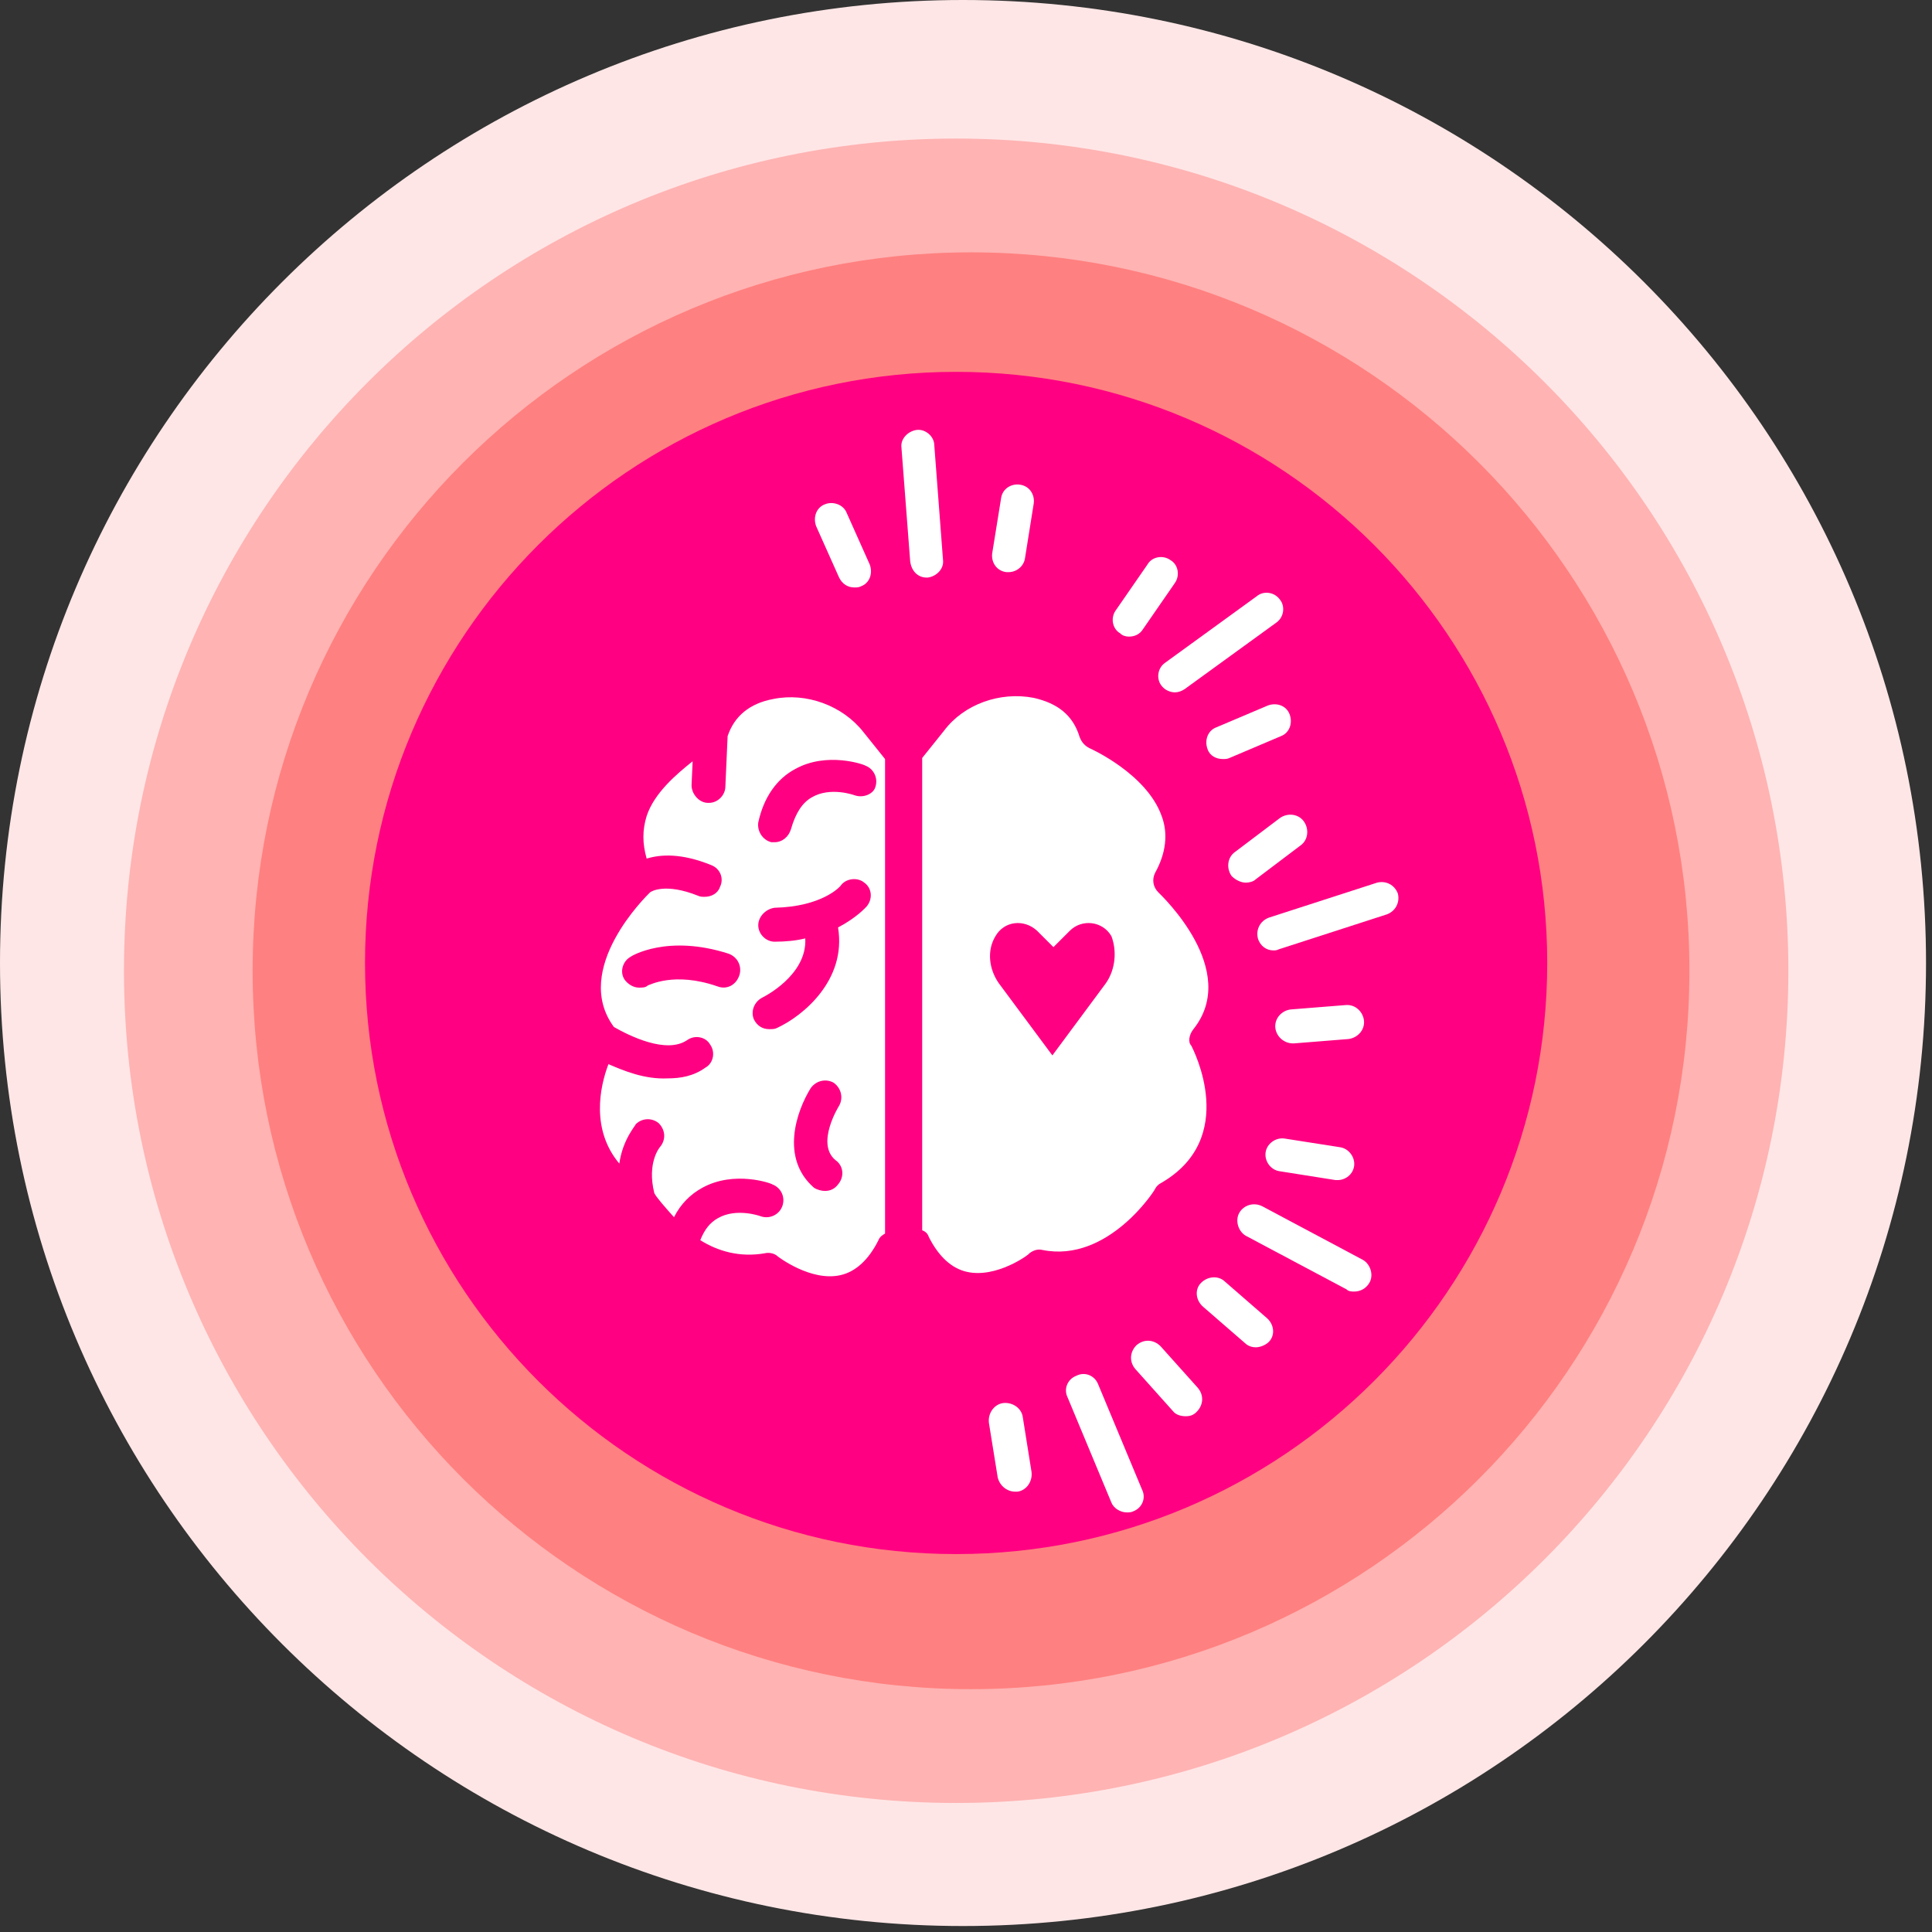 <svg xmlns="http://www.w3.org/2000/svg" xmlns:xlink="http://www.w3.org/1999/xlink" width="113" zoomAndPan="magnify" viewBox="0 0 84.75 84.75" height="113" preserveAspectRatio="xMidYMid meet" version="1.0"><rect x="0" y="0" width="84.75" height="84.75" fill="#333333" stroke="none"/><defs><clipPath id="09dbfa32a4"><path d="M 0 0 L 84.488 0 L 84.488 84.488 L 0 84.488 Z M 0 0 " clip-rule="nonzero"/></clipPath><clipPath id="8e4550499c"><path d="M 42.242 0 C 18.914 0 0 18.914 0 42.242 C 0 65.574 18.914 84.488 42.242 84.488 C 65.574 84.488 84.488 65.574 84.488 42.242 C 84.488 18.914 65.574 0 42.242 0 Z M 42.242 0 " clip-rule="nonzero"/></clipPath><clipPath id="9f5634c81e"><path d="M 5.438 6.078 L 78.449 6.078 L 78.449 79.09 L 5.438 79.09 Z M 5.438 6.078 " clip-rule="nonzero"/></clipPath><clipPath id="e60f42f18a"><path d="M 41.941 6.078 C 21.781 6.078 5.438 22.422 5.438 42.582 C 5.438 62.746 21.781 79.09 41.941 79.09 C 62.105 79.09 78.449 62.746 78.449 42.582 C 78.449 22.422 62.105 6.078 41.941 6.078 Z M 41.941 6.078 " clip-rule="nonzero"/></clipPath><clipPath id="af776a34f3"><path d="M 11.082 11.07 L 74.109 11.07 L 74.109 74.098 L 11.082 74.098 Z M 11.082 11.07 " clip-rule="nonzero"/></clipPath><clipPath id="9063083e64"><path d="M 42.594 11.07 C 25.191 11.07 11.082 25.18 11.082 42.582 C 11.082 59.988 25.191 74.098 42.594 74.098 C 60 74.098 74.109 59.988 74.109 42.582 C 74.109 25.18 60 11.07 42.594 11.07 Z M 42.594 11.07 " clip-rule="nonzero"/></clipPath><clipPath id="5e0dacb5b6"><path d="M 16.012 16.312 L 67.871 16.312 L 67.871 68.172 L 16.012 68.172 Z M 16.012 16.312 " clip-rule="nonzero"/></clipPath><clipPath id="766021dedf"><path d="M 41.941 16.312 C 27.621 16.312 16.012 27.922 16.012 42.242 C 16.012 56.562 27.621 68.172 41.941 68.172 C 56.262 68.172 67.871 56.562 67.871 42.242 C 67.871 27.922 56.262 16.312 41.941 16.312 Z M 41.941 16.312 " clip-rule="nonzero"/></clipPath><clipPath id="974a8a2c68"><path d="M 39 18.812 L 42 18.812 L 42 26 L 39 26 Z M 39 18.812 " clip-rule="nonzero"/></clipPath><clipPath id="3c9b8e3bdc"><path d="M 55 38 L 61.641 38 L 61.641 42 L 55 42 Z M 55 38 " clip-rule="nonzero"/></clipPath><clipPath id="ee0106c098"><path d="M 46 60 L 51 60 L 51 66.672 L 46 66.672 Z M 46 60 " clip-rule="nonzero"/></clipPath></defs><g clip-path="url(#09dbfa32a4)"><g clip-path="url(#8e4550499c)"><path fill="#ffe6e6" d="M 0 0 L 84.488 0 L 84.488 84.488 L 0 84.488 Z M 0 0 " fill-opacity="1" fill-rule="nonzero"/></g></g><g clip-path="url(#9f5634c81e)"><g clip-path="url(#e60f42f18a)"><path fill="#ffb3b3" d="M 5.438 6.078 L 78.449 6.078 L 78.449 79.09 L 5.438 79.09 Z M 5.438 6.078 " fill-opacity="1" fill-rule="nonzero"/></g></g><g clip-path="url(#af776a34f3)"><g clip-path="url(#9063083e64)"><path fill="#ff8080" d="M 11.082 11.07 L 74.109 11.07 L 74.109 74.098 L 11.082 74.098 Z M 11.082 11.07 " fill-opacity="1" fill-rule="nonzero"/></g></g><g clip-path="url(#5e0dacb5b6)"><g clip-path="url(#766021dedf)"><path fill="#ff0082" d="M 16.012 16.312 L 67.871 16.312 L 67.871 68.172 L 16.012 68.172 Z M 16.012 16.312 " fill-opacity="1" fill-rule="nonzero"/></g></g><g clip-path="url(#974a8a2c68)"><path fill="#ffffff" d="M 40.648 25.336 C 40.648 25.336 40.695 25.336 40.695 25.336 C 41.078 25.289 41.414 24.953 41.367 24.57 L 40.984 19.531 C 40.984 19.148 40.598 18.812 40.215 18.859 C 39.832 18.91 39.496 19.246 39.543 19.629 L 39.926 24.617 C 39.977 25.047 40.262 25.336 40.648 25.336 Z M 40.648 25.336 " fill-opacity="1" fill-rule="nonzero"/></g><path fill="#ffffff" d="M 44.242 25.098 C 44.578 25.098 44.914 24.855 44.965 24.473 L 45.348 22.074 C 45.395 21.691 45.156 21.309 44.723 21.258 C 44.34 21.211 43.957 21.453 43.91 21.883 L 43.523 24.281 C 43.477 24.664 43.715 25.047 44.148 25.098 C 44.195 25.098 44.195 25.098 44.242 25.098 Z M 44.242 25.098 " fill-opacity="1" fill-rule="nonzero"/><path fill="#ffffff" d="M 37.48 25.77 C 37.578 25.77 37.672 25.77 37.77 25.719 C 38.152 25.578 38.297 25.145 38.152 24.762 L 37.145 22.508 C 37 22.121 36.523 21.98 36.188 22.121 C 35.801 22.266 35.66 22.699 35.801 23.082 L 36.809 25.336 C 36.953 25.625 37.195 25.77 37.48 25.77 Z M 37.48 25.77 " fill-opacity="1" fill-rule="nonzero"/><g clip-path="url(#3c9b8e3bdc)"><path fill="#ffffff" d="M 55.852 41.691 C 55.945 41.691 55.996 41.691 56.09 41.645 L 60.84 40.109 C 61.223 39.965 61.414 39.582 61.32 39.199 C 61.176 38.812 60.793 38.621 60.406 38.719 L 55.66 40.254 C 55.277 40.398 55.082 40.781 55.18 41.164 C 55.277 41.5 55.562 41.691 55.852 41.691 Z M 55.852 41.691 " fill-opacity="1" fill-rule="nonzero"/></g><path fill="#ffffff" d="M 56.715 45.77 C 56.715 45.77 56.762 45.77 56.762 45.77 L 59.16 45.578 C 59.543 45.527 59.879 45.191 59.832 44.762 C 59.785 44.379 59.449 44.043 59.016 44.09 L 56.617 44.281 C 56.234 44.328 55.898 44.664 55.945 45.098 C 55.996 45.48 56.332 45.77 56.715 45.77 Z M 56.715 45.77 " fill-opacity="1" fill-rule="nonzero"/><path fill="#ffffff" d="M 54.652 38.719 C 54.797 38.719 54.988 38.672 55.082 38.574 L 57.051 37.086 C 57.387 36.848 57.434 36.367 57.195 36.031 C 56.953 35.695 56.477 35.648 56.141 35.887 L 54.172 37.375 C 53.836 37.613 53.789 38.094 54.027 38.43 C 54.219 38.621 54.461 38.719 54.652 38.719 Z M 54.652 38.719 " fill-opacity="1" fill-rule="nonzero"/><g clip-path="url(#ee0106c098)"><path fill="#ffffff" d="M 49.426 66.344 C 49.52 66.344 49.617 66.344 49.711 66.297 C 50.094 66.152 50.289 65.723 50.094 65.336 L 48.176 60.734 C 48.031 60.348 47.602 60.156 47.219 60.348 C 46.836 60.492 46.641 60.926 46.836 61.309 L 48.754 65.914 C 48.848 66.152 49.137 66.344 49.426 66.344 Z M 49.426 66.344 " fill-opacity="1" fill-rule="nonzero"/></g><path fill="#ffffff" d="M 44.531 65.434 C 44.578 65.434 44.629 65.434 44.629 65.434 C 45.012 65.387 45.301 65.004 45.25 64.57 L 44.867 62.172 C 44.82 61.789 44.438 61.5 44.004 61.547 C 43.621 61.598 43.332 61.98 43.379 62.41 L 43.766 64.809 C 43.859 65.195 44.195 65.434 44.531 65.434 Z M 44.531 65.434 " fill-opacity="1" fill-rule="nonzero"/><path fill="#ffffff" d="M 52.016 62.125 C 52.207 62.125 52.352 62.078 52.492 61.934 C 52.781 61.645 52.828 61.215 52.543 60.879 L 50.91 59.055 C 50.625 58.766 50.191 58.719 49.855 59.008 C 49.566 59.293 49.52 59.727 49.809 60.062 L 51.438 61.883 C 51.582 62.078 51.824 62.125 52.016 62.125 Z M 52.016 62.125 " fill-opacity="1" fill-rule="nonzero"/><path fill="#ffffff" d="M 59.402 56.656 C 59.688 56.656 59.93 56.512 60.07 56.273 C 60.266 55.938 60.121 55.457 59.785 55.266 L 55.371 52.914 C 54.988 52.723 54.555 52.867 54.363 53.203 C 54.172 53.539 54.316 54.02 54.652 54.211 L 59.066 56.559 C 59.16 56.656 59.305 56.656 59.402 56.656 Z M 59.402 56.656 " fill-opacity="1" fill-rule="nonzero"/><path fill="#ffffff" d="M 55.082 59.102 C 55.277 59.102 55.516 59.008 55.66 58.863 C 55.945 58.574 55.898 58.094 55.562 57.809 L 53.742 56.227 C 53.453 55.938 52.973 55.984 52.688 56.273 C 52.398 56.559 52.445 57.039 52.781 57.328 L 54.605 58.91 C 54.75 59.055 54.941 59.102 55.082 59.102 Z M 55.082 59.102 " fill-opacity="1" fill-rule="nonzero"/><path fill="#ffffff" d="M 58.68 51.766 C 59.016 51.766 59.352 51.523 59.402 51.141 C 59.449 50.758 59.16 50.375 58.777 50.324 L 56.332 49.941 C 55.945 49.895 55.562 50.18 55.516 50.566 C 55.469 50.949 55.754 51.332 56.141 51.379 L 58.586 51.766 C 58.633 51.766 58.68 51.766 58.68 51.766 Z M 58.68 51.766 " fill-opacity="1" fill-rule="nonzero"/><path fill="#ffffff" d="M 51.535 30.371 C 51.68 30.371 51.824 30.324 51.965 30.23 L 55.996 27.305 C 56.332 27.062 56.379 26.582 56.141 26.297 C 55.898 25.961 55.418 25.91 55.133 26.152 L 51.102 29.078 C 50.766 29.316 50.719 29.797 50.957 30.086 C 51.102 30.277 51.344 30.371 51.535 30.371 Z M 51.535 30.371 " fill-opacity="1" fill-rule="nonzero"/><path fill="#ffffff" d="M 53.645 33.297 C 53.742 33.297 53.836 33.297 53.934 33.25 L 56.188 32.293 C 56.57 32.148 56.715 31.715 56.57 31.332 C 56.426 30.949 55.996 30.805 55.613 30.949 L 53.355 31.906 C 52.973 32.051 52.828 32.484 52.973 32.867 C 53.07 33.156 53.355 33.297 53.645 33.297 Z M 53.645 33.297 " fill-opacity="1" fill-rule="nonzero"/><path fill="#ffffff" d="M 49.52 27.926 C 49.762 27.926 50 27.832 50.145 27.59 L 51.535 25.578 C 51.773 25.242 51.68 24.762 51.344 24.57 C 51.008 24.328 50.527 24.426 50.336 24.762 L 48.945 26.773 C 48.703 27.109 48.801 27.59 49.137 27.781 C 49.23 27.879 49.375 27.926 49.52 27.926 Z M 49.52 27.926 " fill-opacity="1" fill-rule="nonzero"/><path fill="#ffffff" d="M 26.691 46.68 C 26.305 47.688 25.922 49.559 27.168 51.043 C 27.312 49.988 27.887 49.367 27.887 49.316 C 28.176 49.031 28.609 49.031 28.895 49.27 C 29.184 49.559 29.23 49.988 28.945 50.324 C 28.945 50.324 28.367 50.996 28.703 52.34 C 28.801 52.531 29.137 52.914 29.566 53.395 C 29.855 52.82 30.285 52.387 30.812 52.102 C 32.207 51.332 33.836 51.906 33.883 51.957 C 34.27 52.102 34.461 52.531 34.316 52.914 C 34.172 53.301 33.738 53.492 33.355 53.348 C 33.355 53.348 32.301 52.965 31.484 53.441 C 31.148 53.633 30.91 53.922 30.719 54.402 C 31.484 54.883 32.445 55.168 33.547 54.977 C 33.738 54.93 33.98 54.977 34.125 55.121 C 34.125 55.121 35.562 56.227 36.859 55.938 C 37.527 55.793 38.105 55.266 38.535 54.402 C 38.586 54.258 38.727 54.164 38.824 54.113 L 38.824 33.297 L 37.863 32.098 C 36.953 30.949 35.371 30.371 33.934 30.66 C 32.875 30.852 32.207 31.426 31.918 32.293 L 31.82 34.496 C 31.82 34.883 31.484 35.219 31.102 35.219 C 31.102 35.219 31.102 35.219 31.055 35.219 C 30.672 35.219 30.336 34.832 30.336 34.449 L 30.383 33.395 C 29.664 33.969 28.703 34.785 28.367 35.793 C 28.176 36.414 28.176 36.992 28.367 37.664 C 28.992 37.473 29.902 37.422 31.199 37.949 C 31.582 38.094 31.773 38.527 31.582 38.91 C 31.484 39.199 31.199 39.34 30.91 39.34 C 30.812 39.34 30.719 39.34 30.621 39.293 C 29.184 38.719 28.559 39.102 28.512 39.148 C 28.367 39.293 25.059 42.508 26.93 45.051 C 27.602 45.434 29.23 46.25 30.145 45.625 C 30.48 45.387 30.957 45.48 31.148 45.816 C 31.391 46.152 31.293 46.633 30.957 46.824 C 30.43 47.207 29.855 47.305 29.281 47.305 C 28.273 47.352 27.359 46.969 26.691 46.68 Z M 37.48 34.883 C 37.48 34.883 36.426 34.496 35.609 34.977 C 35.18 35.219 34.891 35.695 34.699 36.367 C 34.602 36.703 34.316 36.945 33.98 36.945 C 33.934 36.945 33.883 36.945 33.836 36.945 C 33.453 36.848 33.211 36.465 33.262 36.082 C 33.5 34.977 34.074 34.16 34.891 33.73 C 36.281 32.961 37.914 33.539 37.961 33.586 C 38.344 33.73 38.535 34.16 38.391 34.547 C 38.297 34.832 37.863 35.023 37.48 34.883 Z M 35.562 47.734 C 35.801 47.398 36.234 47.305 36.57 47.496 C 36.906 47.734 37 48.168 36.809 48.504 C 36.809 48.504 35.754 50.18 36.664 50.902 C 37 51.141 37.051 51.621 36.762 51.957 C 36.617 52.148 36.426 52.242 36.188 52.242 C 36.043 52.242 35.852 52.195 35.707 52.102 C 34.219 50.805 34.938 48.742 35.562 47.734 Z M 33.453 43.754 C 33.453 43.754 35.418 42.797 35.324 41.164 C 34.938 41.262 34.461 41.309 33.98 41.309 C 33.598 41.309 33.262 40.973 33.262 40.59 C 33.262 40.203 33.598 39.871 33.98 39.82 C 36.043 39.773 36.859 38.91 36.906 38.812 C 37.145 38.527 37.625 38.477 37.914 38.719 C 38.25 38.957 38.297 39.438 38.008 39.773 C 37.961 39.82 37.578 40.254 36.762 40.684 C 37.145 42.988 35.227 44.57 34.074 45.098 C 33.98 45.145 33.883 45.145 33.738 45.145 C 33.453 45.145 33.211 45 33.07 44.715 C 32.926 44.379 33.07 43.945 33.453 43.754 Z M 31.484 43.273 C 29.566 42.602 28.465 43.227 28.418 43.227 C 28.32 43.324 28.176 43.324 28.031 43.324 C 27.793 43.324 27.555 43.18 27.41 42.988 C 27.168 42.652 27.312 42.172 27.648 41.98 C 27.695 41.934 29.281 40.973 31.965 41.836 C 32.348 41.98 32.543 42.363 32.445 42.746 C 32.301 43.227 31.871 43.418 31.484 43.273 Z M 31.484 43.273 " fill-opacity="1" fill-rule="nonzero"/><path fill="#ffffff" d="M 52.352 45.145 C 54.414 42.555 50.957 39.293 50.816 39.148 C 50.574 38.91 50.527 38.574 50.672 38.285 C 51.152 37.422 51.246 36.559 50.957 35.793 C 50.289 33.922 47.793 32.82 47.793 32.82 C 47.602 32.723 47.457 32.578 47.363 32.34 C 47.074 31.379 46.402 30.852 45.348 30.613 C 43.859 30.324 42.277 30.898 41.414 32.051 L 40.453 33.25 L 40.453 53.969 C 40.598 54.02 40.695 54.113 40.742 54.258 C 41.176 55.121 41.75 55.648 42.422 55.793 C 43.715 56.082 45.156 55.027 45.156 54.977 C 45.348 54.832 45.539 54.785 45.73 54.832 C 48.609 55.41 50.672 52.195 50.672 52.148 C 50.719 52.051 50.816 51.957 50.91 51.906 C 54.363 49.941 52.352 46.055 52.254 45.863 C 52.109 45.723 52.156 45.387 52.352 45.145 Z M 48.512 43.129 L 46.164 46.297 L 43.812 43.129 C 43.379 42.508 43.285 41.691 43.668 41.066 C 44.051 40.398 44.914 40.301 45.492 40.828 L 46.211 41.547 L 46.93 40.828 C 47.457 40.301 48.367 40.398 48.754 41.066 C 48.992 41.691 48.945 42.508 48.512 43.129 Z M 48.512 43.129 " fill-opacity="1" fill-rule="nonzero"/></svg>